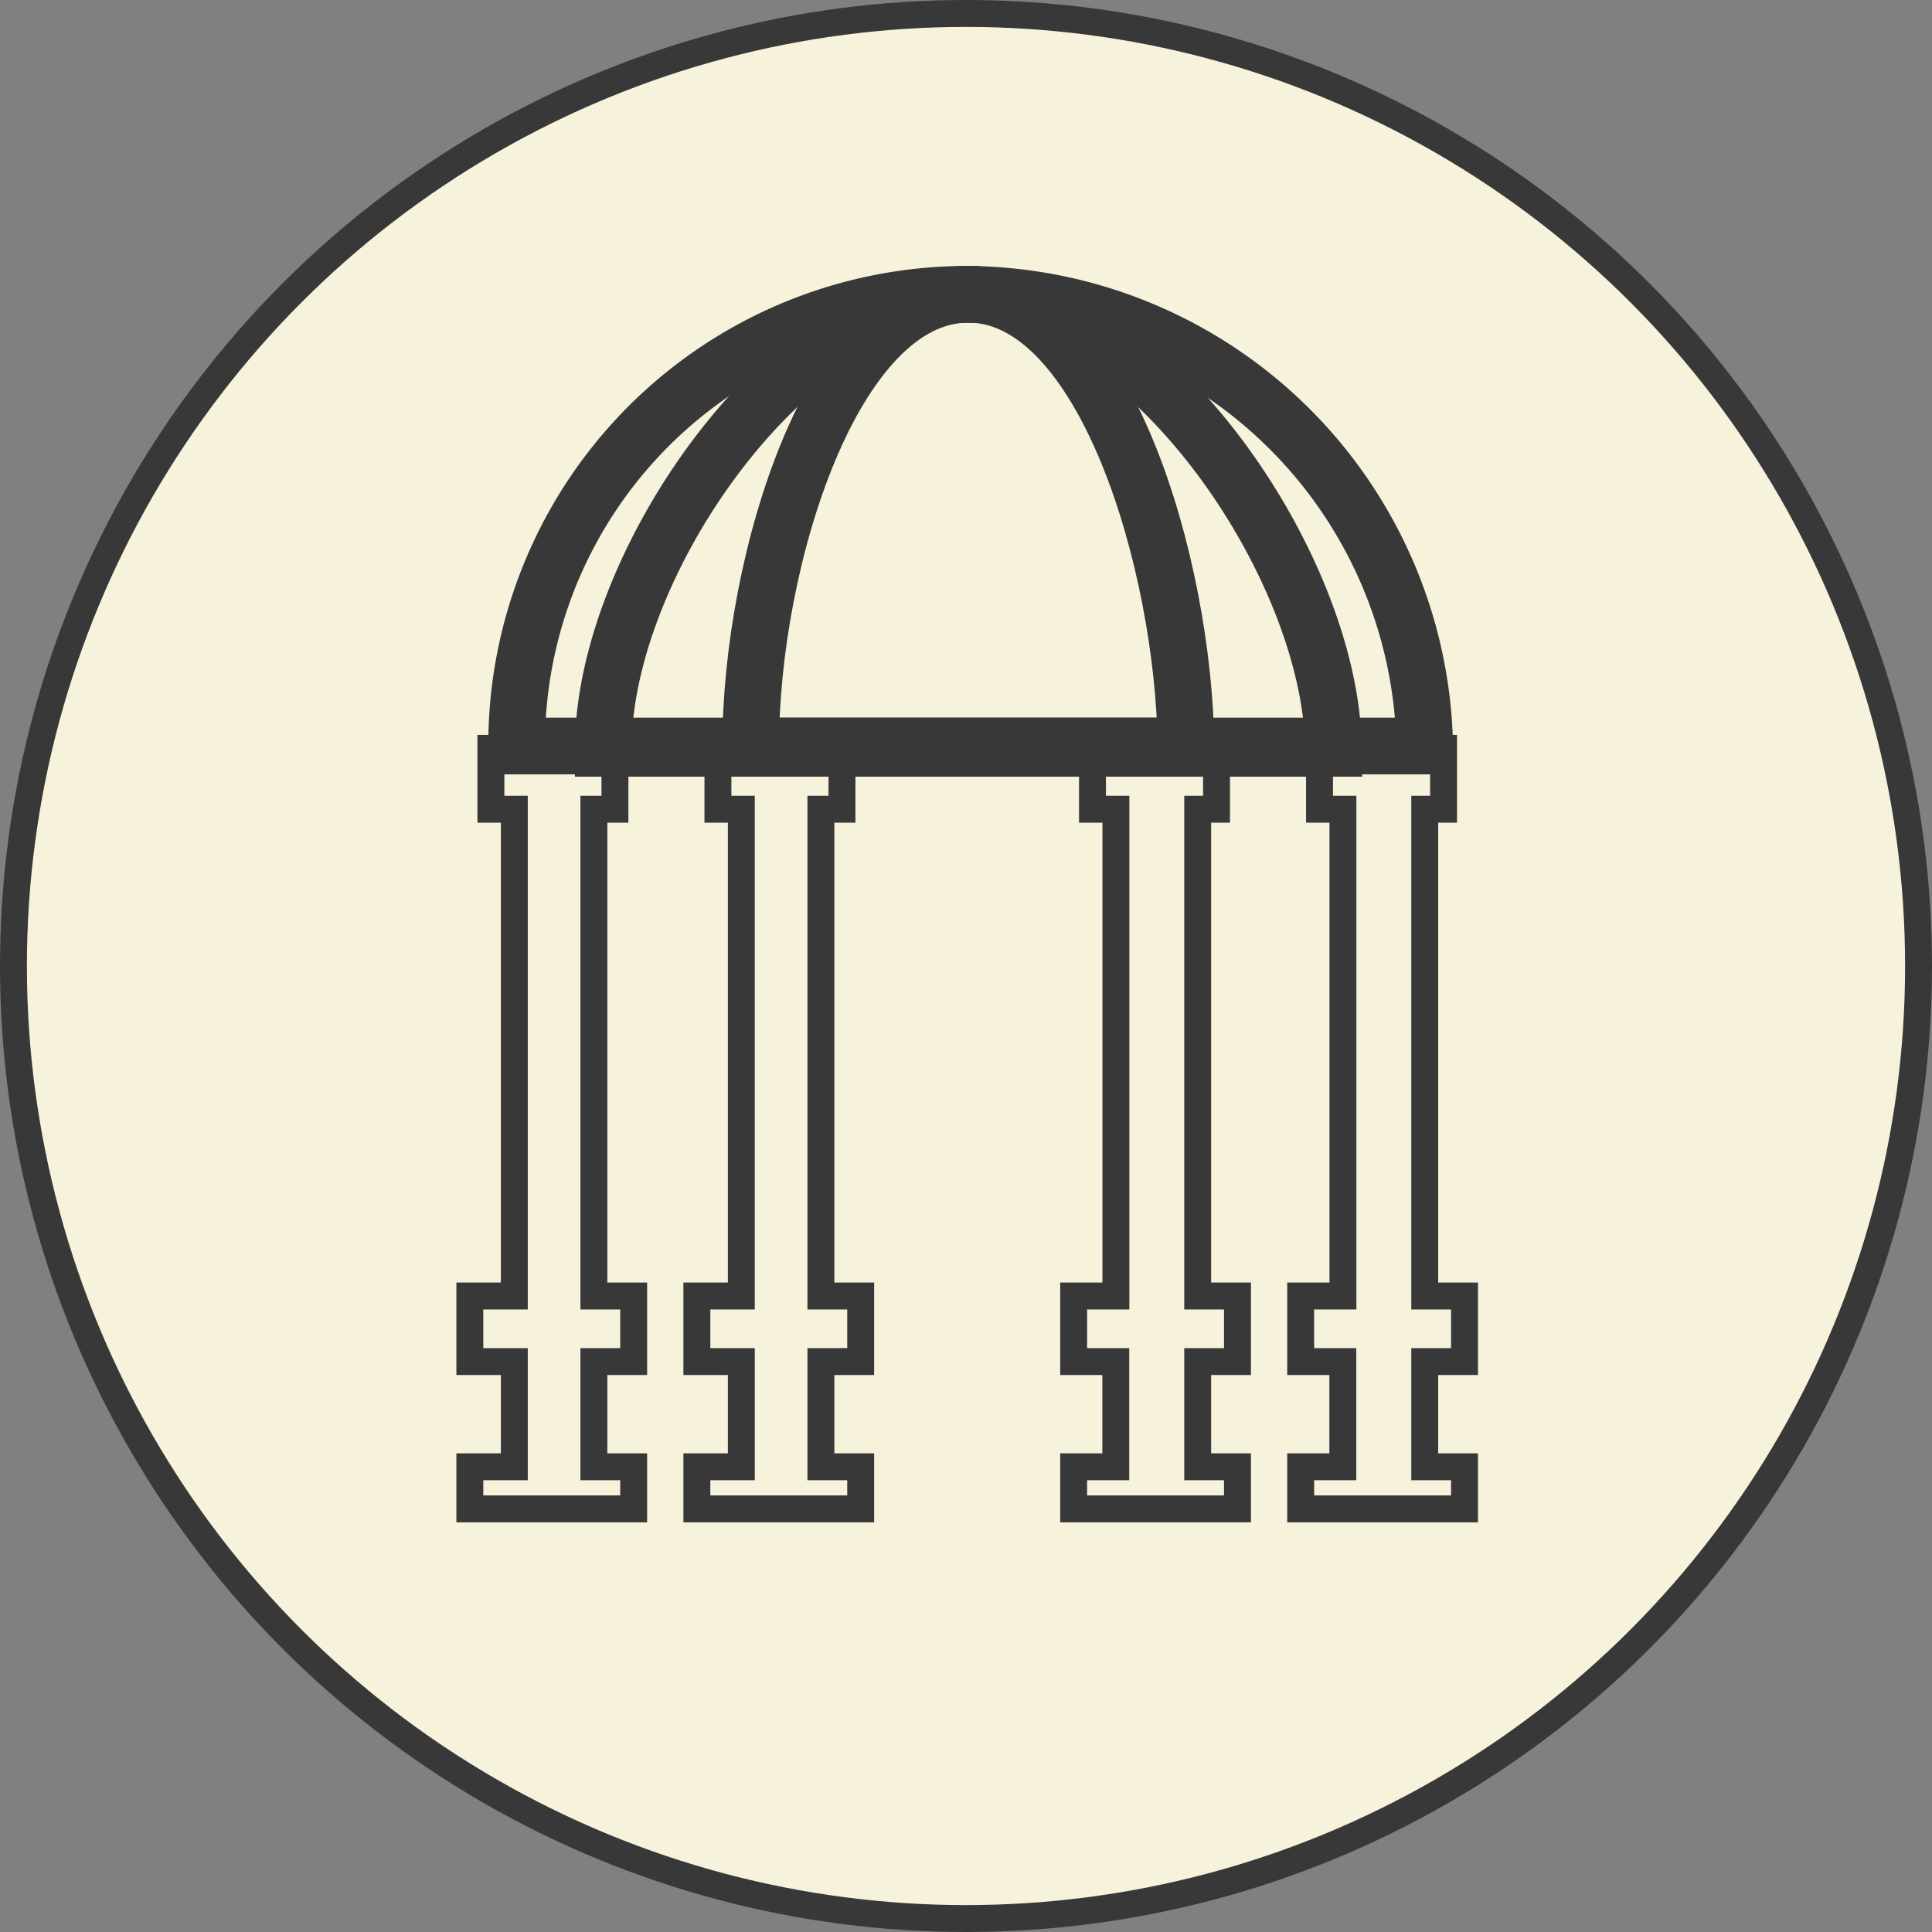 <svg xmlns="http://www.w3.org/2000/svg" width="71.804" height="71.804" viewBox="0 0 71.804 71.804"><rect x="0" y="0" width="71.804" height="71.804" fill="#808080" stroke="none"/><g transform="translate(0.5 0.5)"><ellipse cx="35.402" cy="35.402" rx="35.402" ry="35.402" transform="translate(0 0)" fill="#f7f2db" stroke="#383838" stroke-width="1"/><path d="M260.089,351.89v-2.436H258.61V331.362h.783V329.1h-4.61v2.262h.87v18.092H254v2.436h1.653V355.8H254v1.566h6.089V355.8H258.61V351.89Z" transform="translate(-237.038 -301.787)" fill="#f7f2db" stroke="#383838" stroke-width="1"/><path d="M269.789,351.89v-2.436H268.31V331.362h.783V329.1h-4.61v2.262h.87v18.092H263.7v2.436h1.653V355.8H263.7v1.566h6.089V355.8H268.31V351.89Z" transform="translate(-238.301 -301.787)" fill="#f7f2db" stroke="#383838" stroke-width="1"/><path d="M285.889,351.89v-2.436H284.41V331.362h.7V329.1H280.5v2.262h.87v18.092H279.8v2.436h1.566V355.8H279.8v1.566h6.089V355.8H284.41V351.89Z" transform="translate(-240.397 -301.787)" fill="#f7f2db" stroke="#383838" stroke-width="1"/><path d="M295.589,351.89v-2.436H294.11V331.362h.7V329.1H290.2v2.262h.87v18.092H289.5v2.436h1.566V355.8H289.5v1.566h6.089V355.8H294.11V351.89Z" transform="translate(-241.659 -301.787)" fill="#f7f2db" stroke="#383838" stroke-width="1"/><path d="M272.788,309.7A16.742,16.742,0,0,0,256,326.488h33.749A17.119,17.119,0,0,0,272.788,309.7Z" transform="translate(-237.299 -299.262)" fill="none" stroke="#383838" stroke-miterlimit="10" stroke-width="2.106"/><path d="M273.269,309.7c-6.524,0-13.569,9.916-13.569,16.875h27.139C286.752,319.7,279.793,309.7,273.269,309.7Z" transform="translate(-237.78 -299.262)" fill="none" stroke="#383838" stroke-miterlimit="10" stroke-width="2.106"/><path d="M274.089,309.7c-5.045,0-8.089,9.916-8.089,16.788h16.179C282.092,319.7,279.134,309.7,274.089,309.7Z" transform="translate(-238.6 -299.262)" fill="none" stroke="#383838" stroke-miterlimit="10" stroke-width="2.106"/></g></svg>